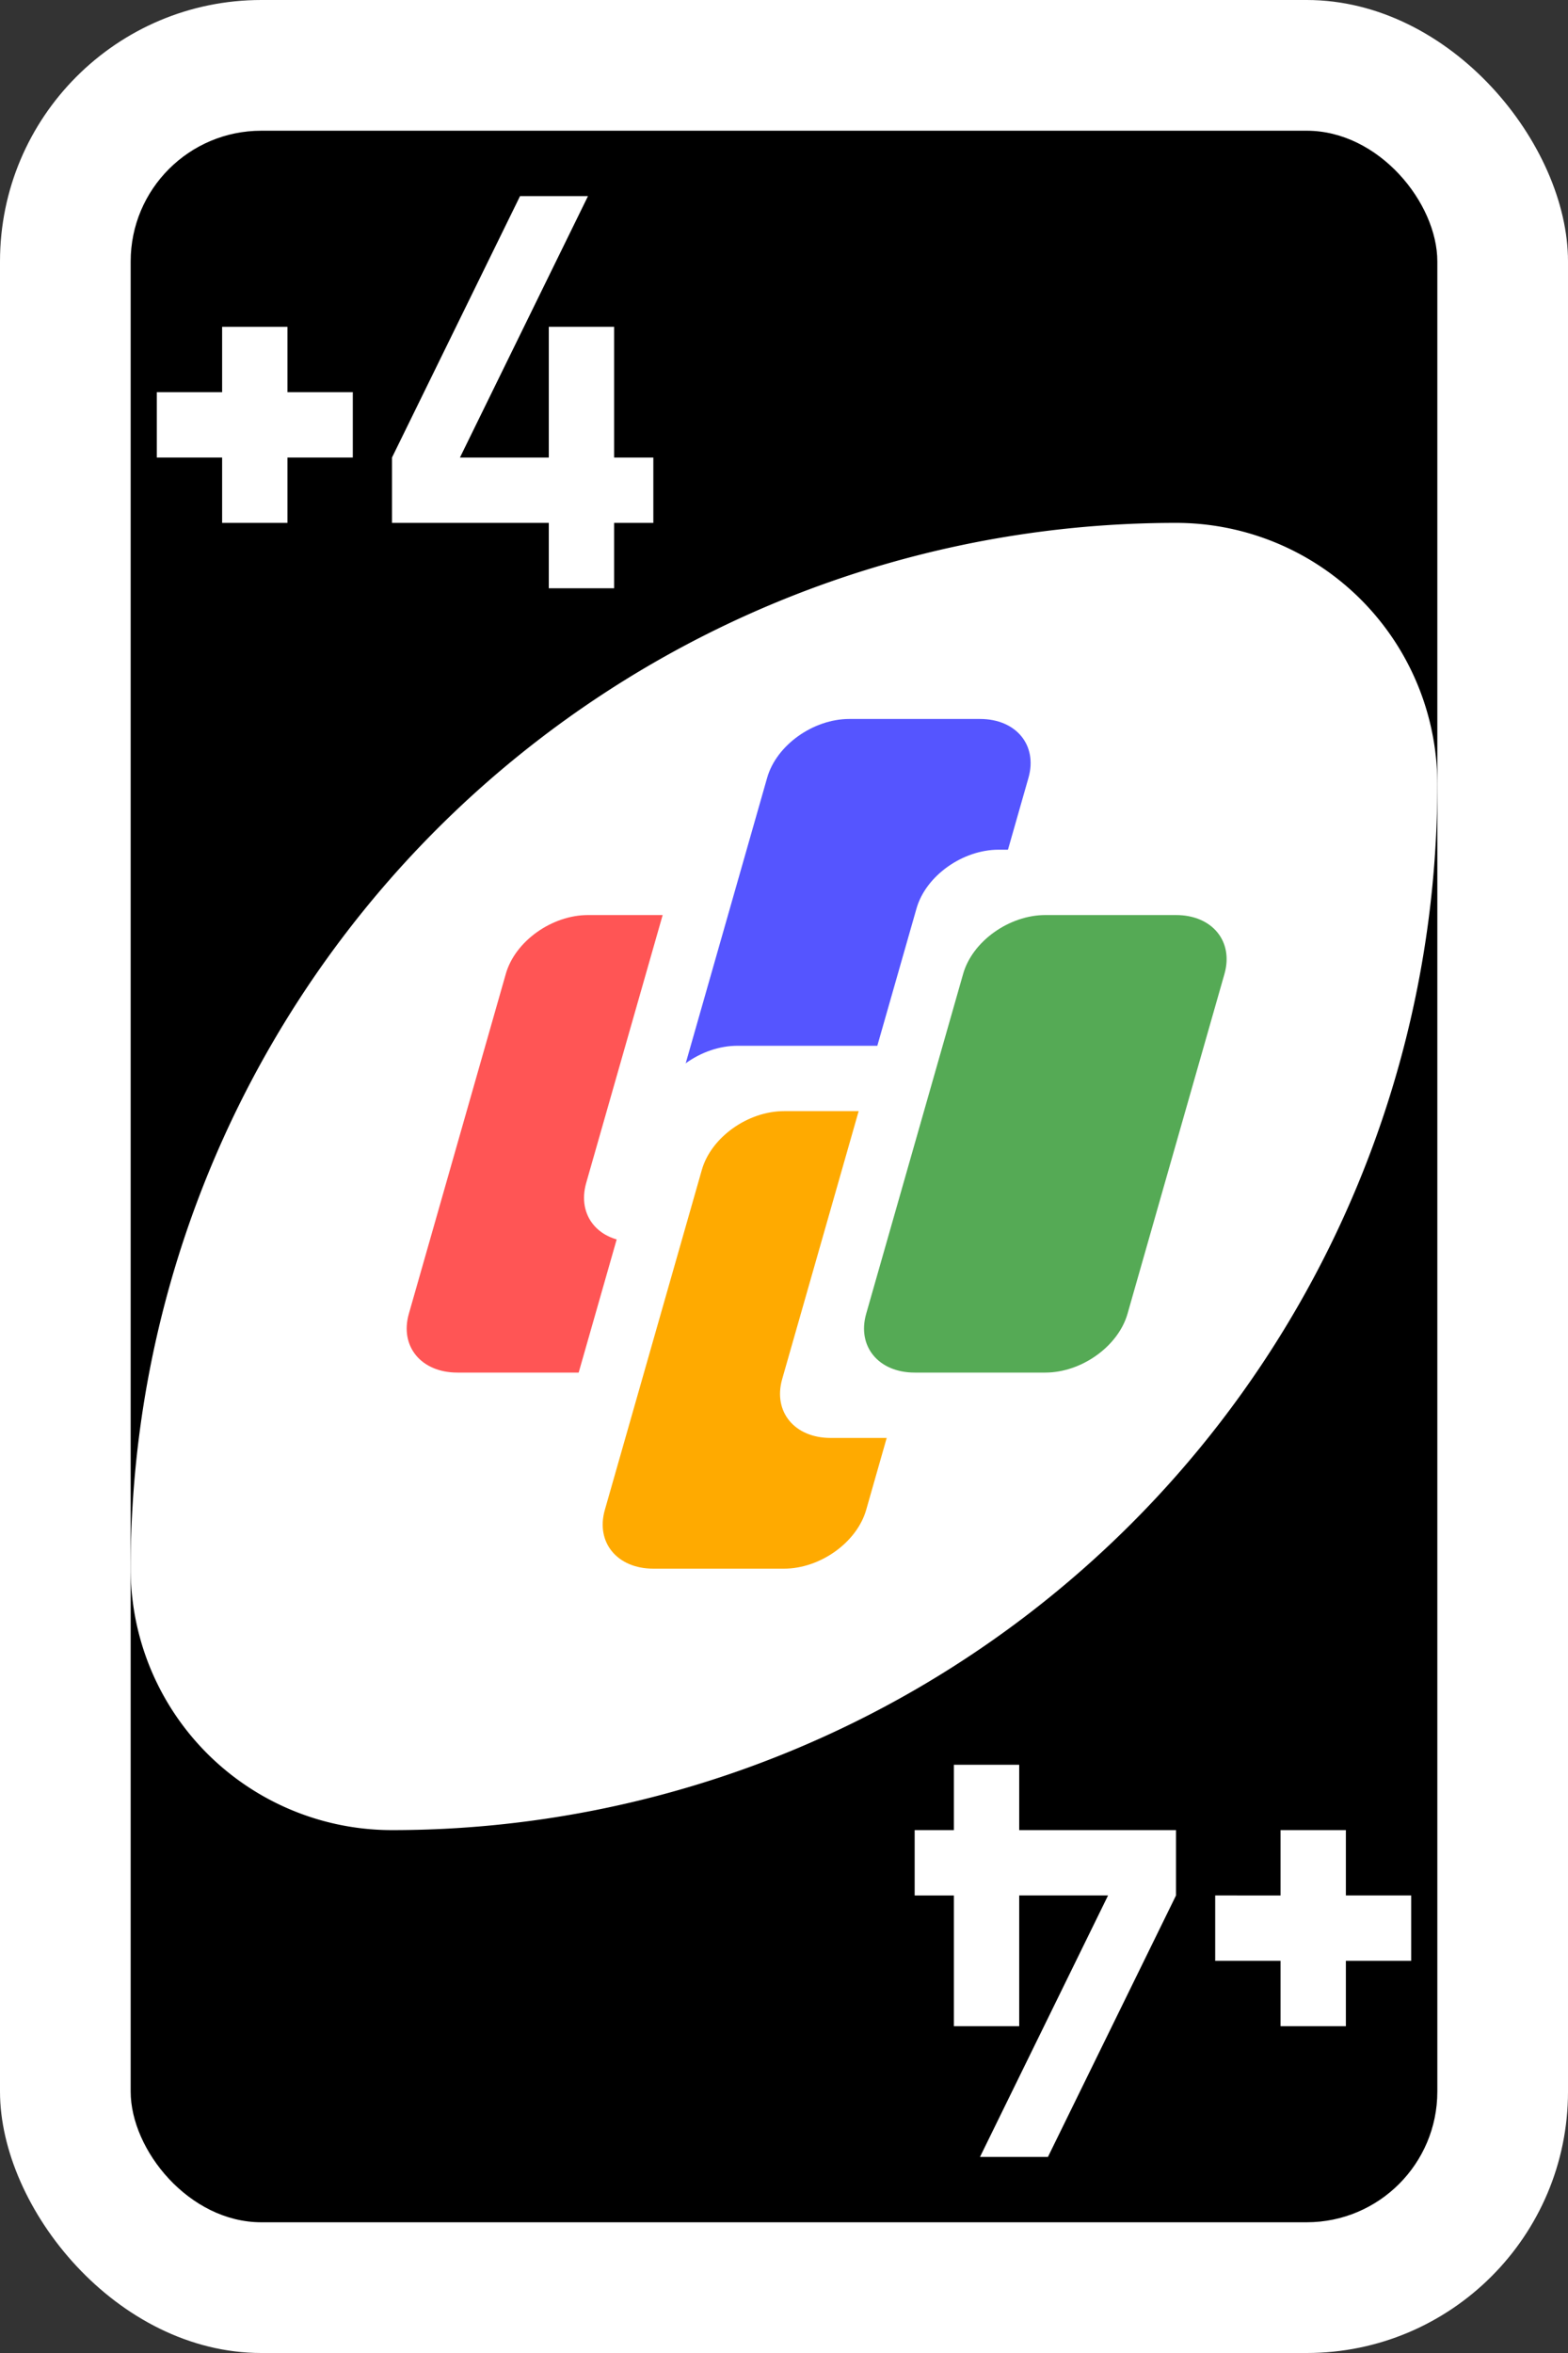 <svg id="svg2" xmlns="http://www.w3.org/2000/svg" viewBox="0 0 240 360"><rect x="0" y="0" width="240" height="360" fill="#333333" stroke="none"/><defs><style>.cls-1,.cls-2{fill:#fff;}.cls-2,.cls-3,.cls-4,.cls-5,.cls-6{fill-rule:evenodd;}.cls-3{fill:#f55;}.cls-4{fill:#55f;}.cls-5{fill:#fa0;}.cls-6{fill:#5a5;}</style></defs><title>card-wild-4</title><g id="g6694"><rect id="rect2987-8-5-81-2-1" class="cls-1" width="240" height="360" rx="40"/><rect id="rect3757-26-33-5-9-9" x="20" y="20" width="200" height="320" rx="20"/><path id="path3773-0-4-8-4-60-3-86-5-6" class="cls-2" d="M180,80A160,160,0,0,0,20,240a40,40,0,0,0,40,40A160,160,0,0,0,220,120,40,40,0,0,0,180,80Z"/><path id="rect3980-7-6-2-9-5-60-5-3-1-5" class="cls-1" d="M79.6,30,60,70V80H84V90H94V80h6V70H94V50H84V70H70.4L90,30Z"/><path id="rect5649-4" class="cls-2" d="M34,50V60H24V70H34V80H44V70H54V60H44V50Z"/><path id="rect3980-7-6-2-9-5-60-5-3-1-8-9" class="cls-1" d="M160.4,330,180,290V280H156V270H146v10h-6v10h6v20h10V290h13.6L150,330Z"/><path id="rect5649-1-1" class="cls-2" d="M206,310V300h10V290H206V280H196v10H186v10h10v10Z"/><g id="g6111-38-2"><path id="rect6095-2-9" class="cls-2" d="M82.86,130h40c5.52,0,8.84,4,7.42,9L109.72,211c-1.42,5-7,9-12.58,9h-40c-5.52,0-8.84-4-7.42-9L70.28,139C71.7,134,77.33,130,82.86,130Z"/><path id="rect6097-5-7" class="cls-3" d="M90,140h20c5.52,0,8.84,4,7.42,9L102.58,201c-1.43,5-7.06,9-12.58,9H70c-5.52,0-8.85-4-7.42-9L77.42,149C78.84,144,84.48,140,90,140Z"/></g><g id="g6111-62-2-1"><path id="rect6095-14-0-3" class="cls-2" d="M122.86,100h40c5.52,0,8.84,4,7.42,9L149.72,181c-1.42,5-7.05,9-12.58,9h-40c-5.52,0-8.84-4-7.42-9L110.28,109C111.7,104,117.33,100,122.86,100Z"/><path id="rect6097-6-3-2" class="cls-4" d="M130,110h20c5.52,0,8.84,4,7.42,9L142.58,171c-1.43,5-7.06,9-12.58,9H110c-5.52,0-8.85-4-7.42-9L117.42,119C118.84,114,124.48,110,130,110Z"/></g><g id="g6111-3-5"><path id="rect6095-0-3" class="cls-2" d="M112.86,160h40c5.52,0,8.84,4,7.42,9L139.72,241c-1.42,5-7.05,9-12.58,9h-40c-5.52,0-8.84-4-7.42-9L100.28,169C101.7,164,107.33,160,112.86,160Z"/><path id="rect6097-7-4" class="cls-5" d="M120,170h20c5.52,0,8.84,4,7.42,9L132.58,231c-1.43,5-7.06,9-12.58,9H100c-5.52,0-8.85-4-7.42-9L107.42,179C108.84,174,114.48,170,120,170Z"/></g><g id="g6111-62-7-3"><path id="rect6095-14-8-2" class="cls-2" d="M152.86,130h40c5.52,0,8.84,4,7.42,9L179.72,211c-1.42,5-7.05,9-12.58,9h-40c-5.52,0-8.84-4-7.42-9L140.28,139C141.7,134,147.33,130,152.86,130Z"/><path id="rect6097-6-7-1" class="cls-6" d="M160,140h20c5.52,0,8.84,4,7.42,9L172.58,201c-1.43,5-7.06,9-12.58,9H140c-5.52,0-8.85-4-7.42-9L147.42,149C148.84,144,154.48,140,160,140Z"/></g></g></svg>